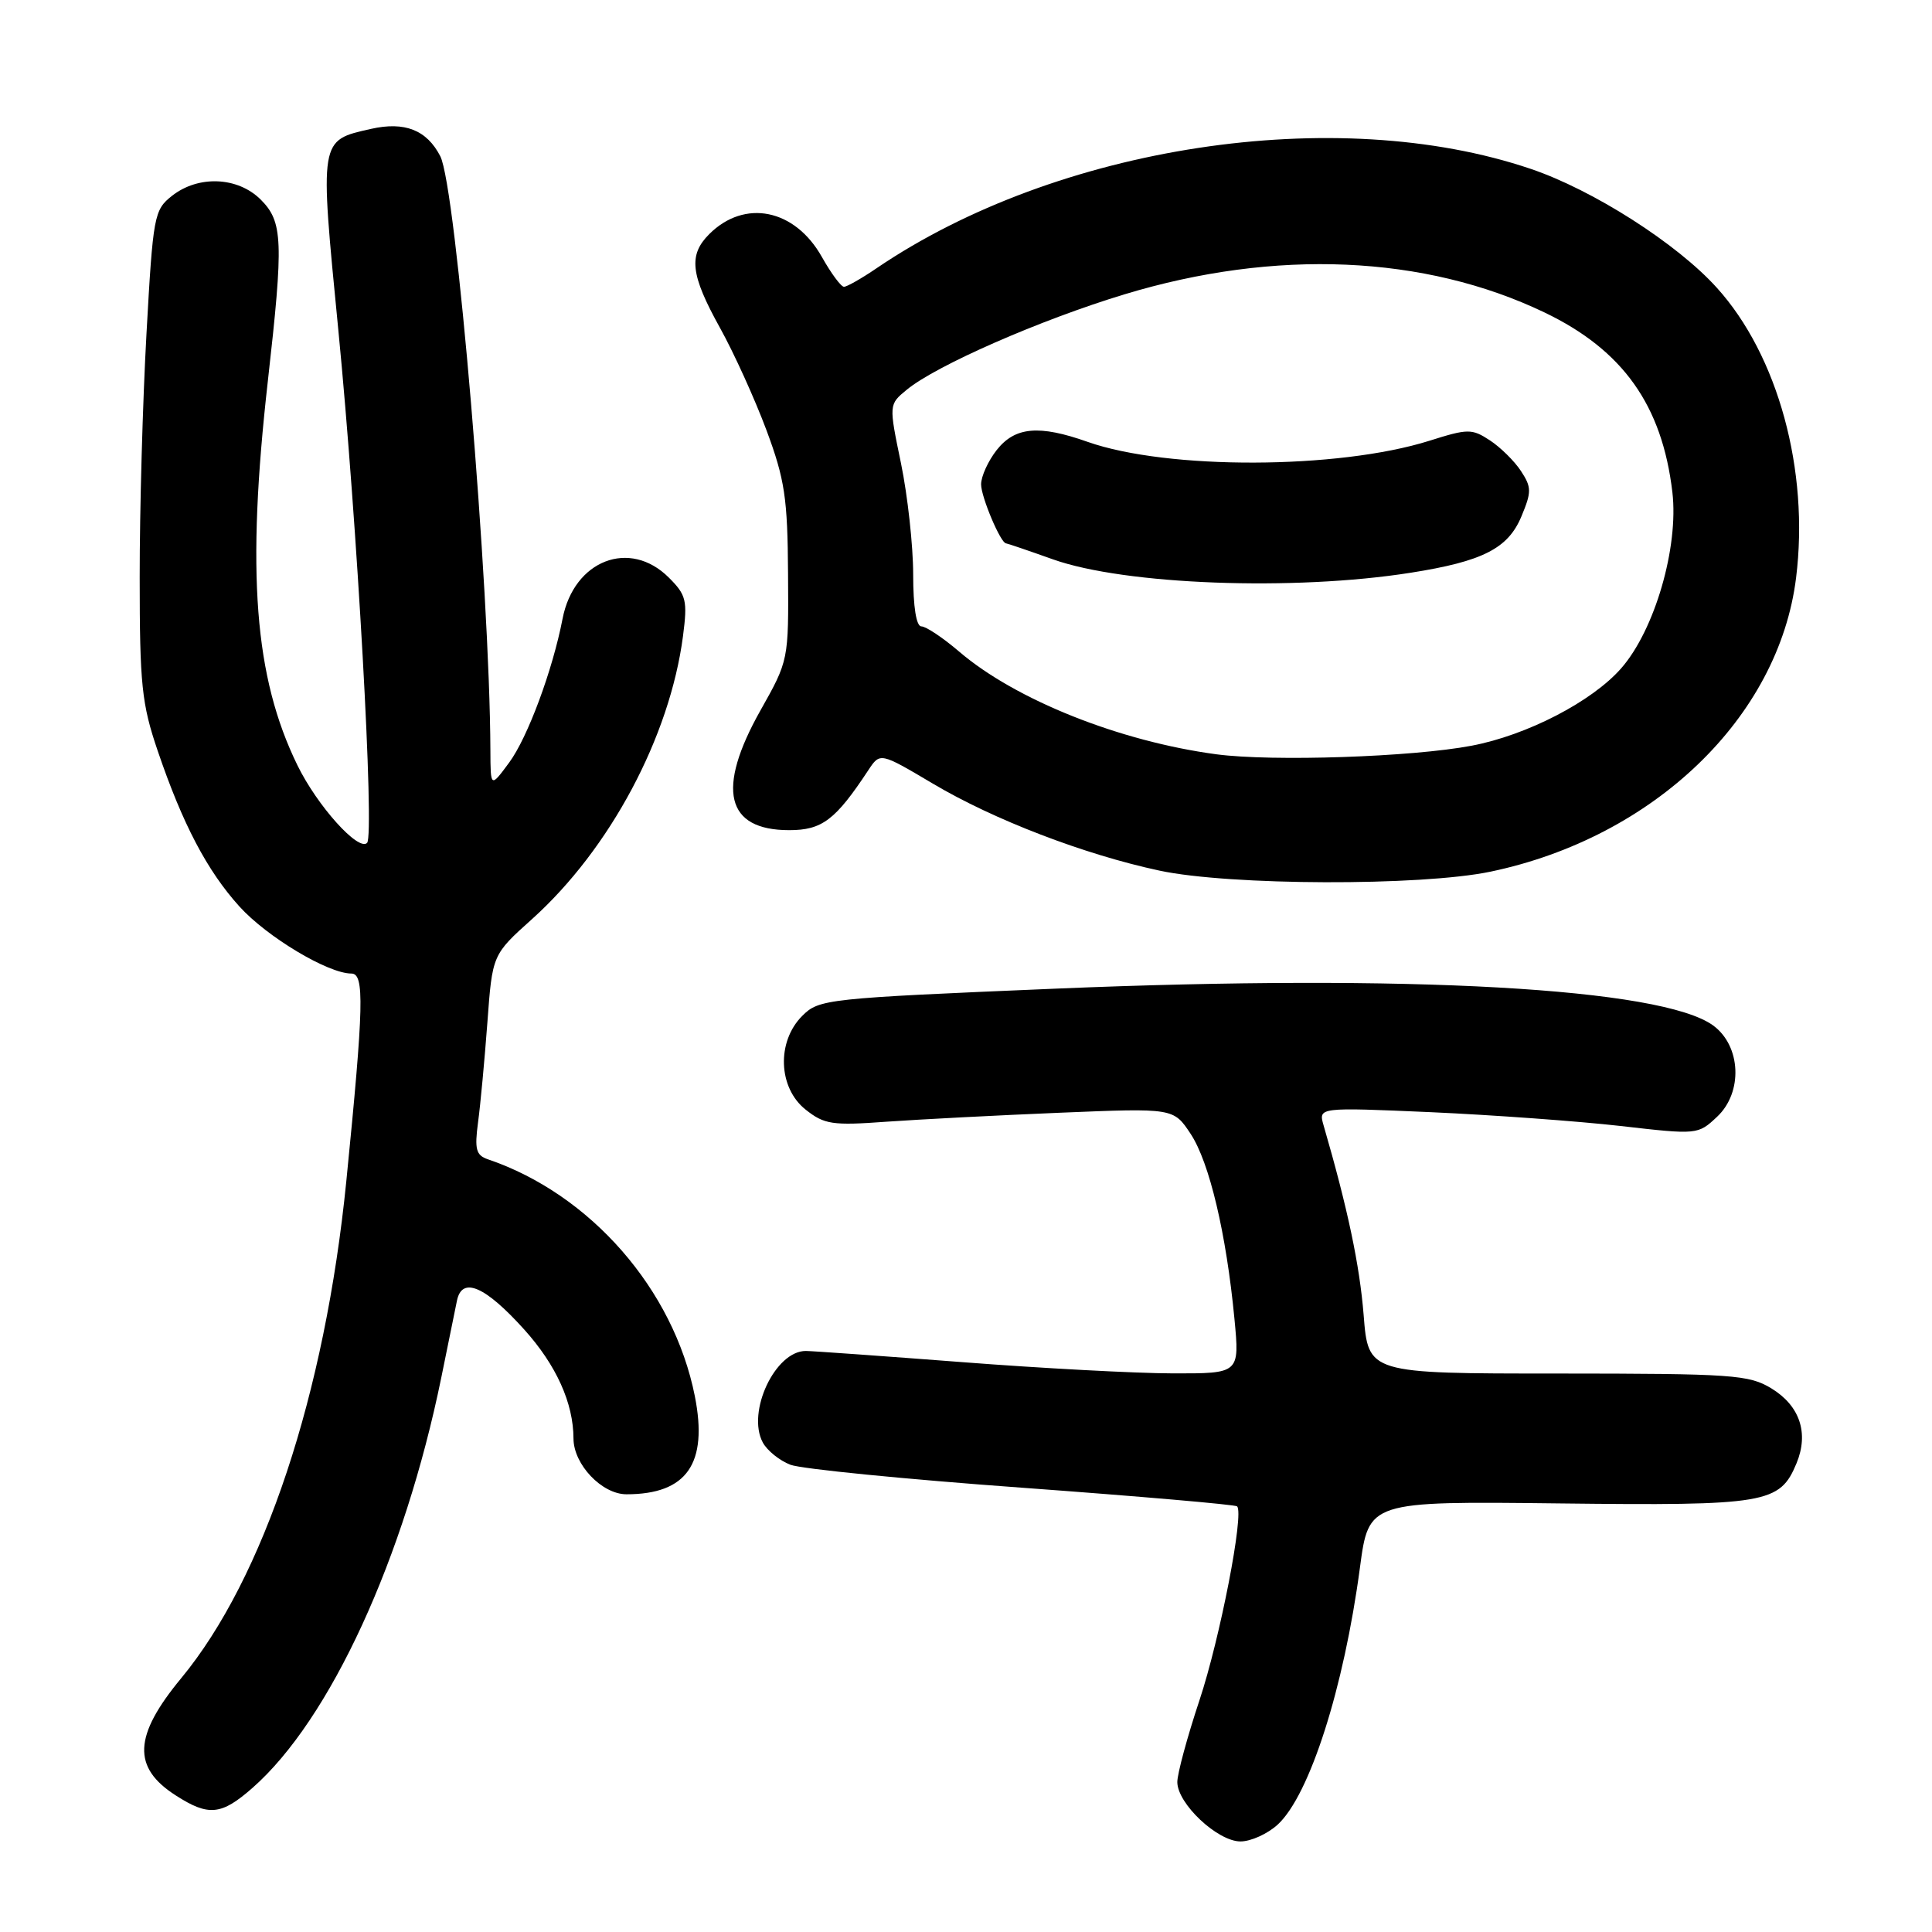 <?xml version="1.0" encoding="UTF-8" standalone="no"?>
<!DOCTYPE svg PUBLIC "-//W3C//DTD SVG 1.1//EN" "http://www.w3.org/Graphics/SVG/1.1/DTD/svg11.dtd" >
<svg xmlns="http://www.w3.org/2000/svg" xmlns:xlink="http://www.w3.org/1999/xlink" version="1.1" viewBox="0 0 256 256">
 <g >
 <path fill="currentColor"
d=" M 169.32 241.75 C 173.54 237.84 178.07 223.68 180.20 207.71 C 181.37 198.92 181.37 198.92 206.53 199.21 C 234.08 199.53 235.83 199.23 238.05 193.89 C 239.70 189.89 238.49 186.27 234.72 183.97 C 231.75 182.16 229.59 182.01 206.40 182.00 C 181.30 182.00 181.30 182.00 180.69 174.25 C 180.16 167.65 178.60 160.20 175.38 149.11 C 174.69 146.72 174.69 146.72 189.60 147.37 C 197.79 147.74 209.11 148.56 214.74 149.20 C 224.92 150.37 224.99 150.36 227.53 147.97 C 230.97 144.74 230.70 138.58 227.00 135.88 C 220.20 130.92 186.73 129.04 139.89 131.00 C 109.43 132.28 108.53 132.38 106.30 134.61 C 102.88 138.03 103.11 144.15 106.75 147.03 C 109.23 149.00 110.29 149.16 117.50 148.63 C 121.90 148.32 132.25 147.78 140.50 147.44 C 155.50 146.82 155.50 146.82 157.77 150.25 C 160.25 154.01 162.49 163.45 163.57 174.75 C 164.26 182.00 164.26 182.00 155.38 181.98 C 150.50 181.97 137.95 181.30 127.50 180.49 C 117.05 179.69 107.73 179.02 106.79 179.01 C 102.73 178.98 98.91 187.09 101.07 191.13 C 101.65 192.21 103.30 193.54 104.74 194.09 C 106.18 194.64 119.99 196.01 135.43 197.13 C 150.87 198.26 163.69 199.37 163.92 199.60 C 164.88 200.53 161.66 217.10 158.93 225.31 C 157.32 230.15 156.00 235.02 156.00 236.13 C 156.00 238.99 161.33 244.00 164.37 244.00 C 165.75 244.00 167.98 242.99 169.32 241.75 Z  M 33.45 236.91 C 43.73 227.88 53.58 206.48 58.48 182.50 C 59.38 178.10 60.31 173.53 60.55 172.34 C 61.22 169.09 64.29 170.42 69.49 176.20 C 73.72 180.91 75.98 185.92 75.99 190.62 C 76.00 194.05 79.76 198.00 83.01 198.00 C 91.01 198.00 93.84 193.94 92.07 185.00 C 89.26 170.84 78.23 158.22 64.64 153.61 C 63.08 153.08 62.87 152.28 63.34 148.74 C 63.66 146.41 64.21 140.45 64.58 135.50 C 65.24 126.50 65.24 126.50 70.49 121.79 C 80.82 112.50 88.75 97.65 90.50 84.29 C 91.11 79.58 90.94 78.84 88.63 76.54 C 83.45 71.36 76.04 74.22 74.54 82.00 C 73.22 88.82 69.91 97.74 67.47 101.04 C 65.00 104.39 65.00 104.39 64.98 99.44 C 64.90 77.73 60.43 24.76 58.34 20.70 C 56.55 17.22 53.62 16.07 49.15 17.08 C 42.29 18.63 42.34 18.28 44.83 43.73 C 47.34 69.41 49.65 110.68 48.64 111.69 C 47.49 112.84 42.03 106.77 39.41 101.40 C 33.70 89.73 32.63 75.81 35.49 50.50 C 37.59 31.93 37.49 29.40 34.55 26.45 C 31.51 23.42 26.29 23.19 22.79 25.95 C 20.42 27.82 20.28 28.55 19.41 44.20 C 18.91 53.16 18.50 67.70 18.51 76.50 C 18.51 90.72 18.78 93.28 20.90 99.50 C 24.20 109.20 27.44 115.37 31.72 120.11 C 35.36 124.14 43.47 129.00 46.56 129.00 C 48.31 129.00 48.21 133.22 45.89 156.50 C 43.07 184.73 34.97 209.11 24.01 222.37 C 17.69 230.01 17.50 234.20 23.30 237.91 C 27.64 240.70 29.33 240.53 33.45 236.91 Z  M 197.50 115.50 C 219.14 110.97 235.70 95.05 237.99 76.56 C 239.76 62.34 235.59 47.08 227.49 38.13 C 222.21 32.27 211.07 25.16 202.81 22.37 C 177.08 13.66 140.06 19.30 116.14 35.55 C 114.16 36.90 112.22 38.00 111.83 38.00 C 111.44 38.00 110.13 36.23 108.91 34.06 C 105.33 27.68 98.67 26.33 93.97 31.03 C 91.20 33.80 91.50 36.40 95.38 43.40 C 97.25 46.76 100.02 52.88 101.56 57.00 C 103.99 63.53 104.36 65.99 104.42 76.00 C 104.50 87.50 104.50 87.50 100.75 94.16 C 94.88 104.60 96.18 110.00 104.57 110.00 C 108.93 110.00 110.70 108.66 115.06 102.05 C 116.62 99.69 116.62 99.69 123.62 103.84 C 131.65 108.61 143.67 113.23 153.63 115.36 C 162.91 117.35 188.26 117.43 197.50 115.50 Z  M 161.19 99.95 C 148.37 98.24 134.55 92.73 127.08 86.33 C 124.94 84.50 122.69 83.00 122.09 83.00 C 121.41 83.00 121.00 80.42 121.00 76.11 C 121.00 72.32 120.27 65.70 119.39 61.41 C 117.77 53.60 117.77 53.60 120.14 51.65 C 124.02 48.44 137.79 42.40 149.00 39.00 C 168.99 32.94 188.77 33.79 204.65 41.40 C 215.04 46.38 220.24 53.69 221.60 65.23 C 222.45 72.52 219.26 83.49 214.81 88.56 C 210.95 92.96 202.33 97.42 195.00 98.81 C 187.14 100.31 168.59 100.93 161.19 99.95 Z  M 186.93 75.89 C 196.46 74.39 199.82 72.68 201.59 68.44 C 202.95 65.18 202.95 64.57 201.54 62.42 C 200.68 61.10 198.82 59.27 197.42 58.35 C 195.02 56.78 194.51 56.79 189.38 58.41 C 177.33 62.20 154.67 62.27 144.12 58.55 C 137.68 56.27 134.50 56.55 132.07 59.63 C 130.93 61.08 130.00 63.13 130.00 64.18 C 130.00 65.85 132.60 72.00 133.31 72.00 C 133.45 72.00 136.25 72.95 139.53 74.12 C 149.04 77.50 171.44 78.34 186.93 75.89 Z "/>
</g>
</svg>